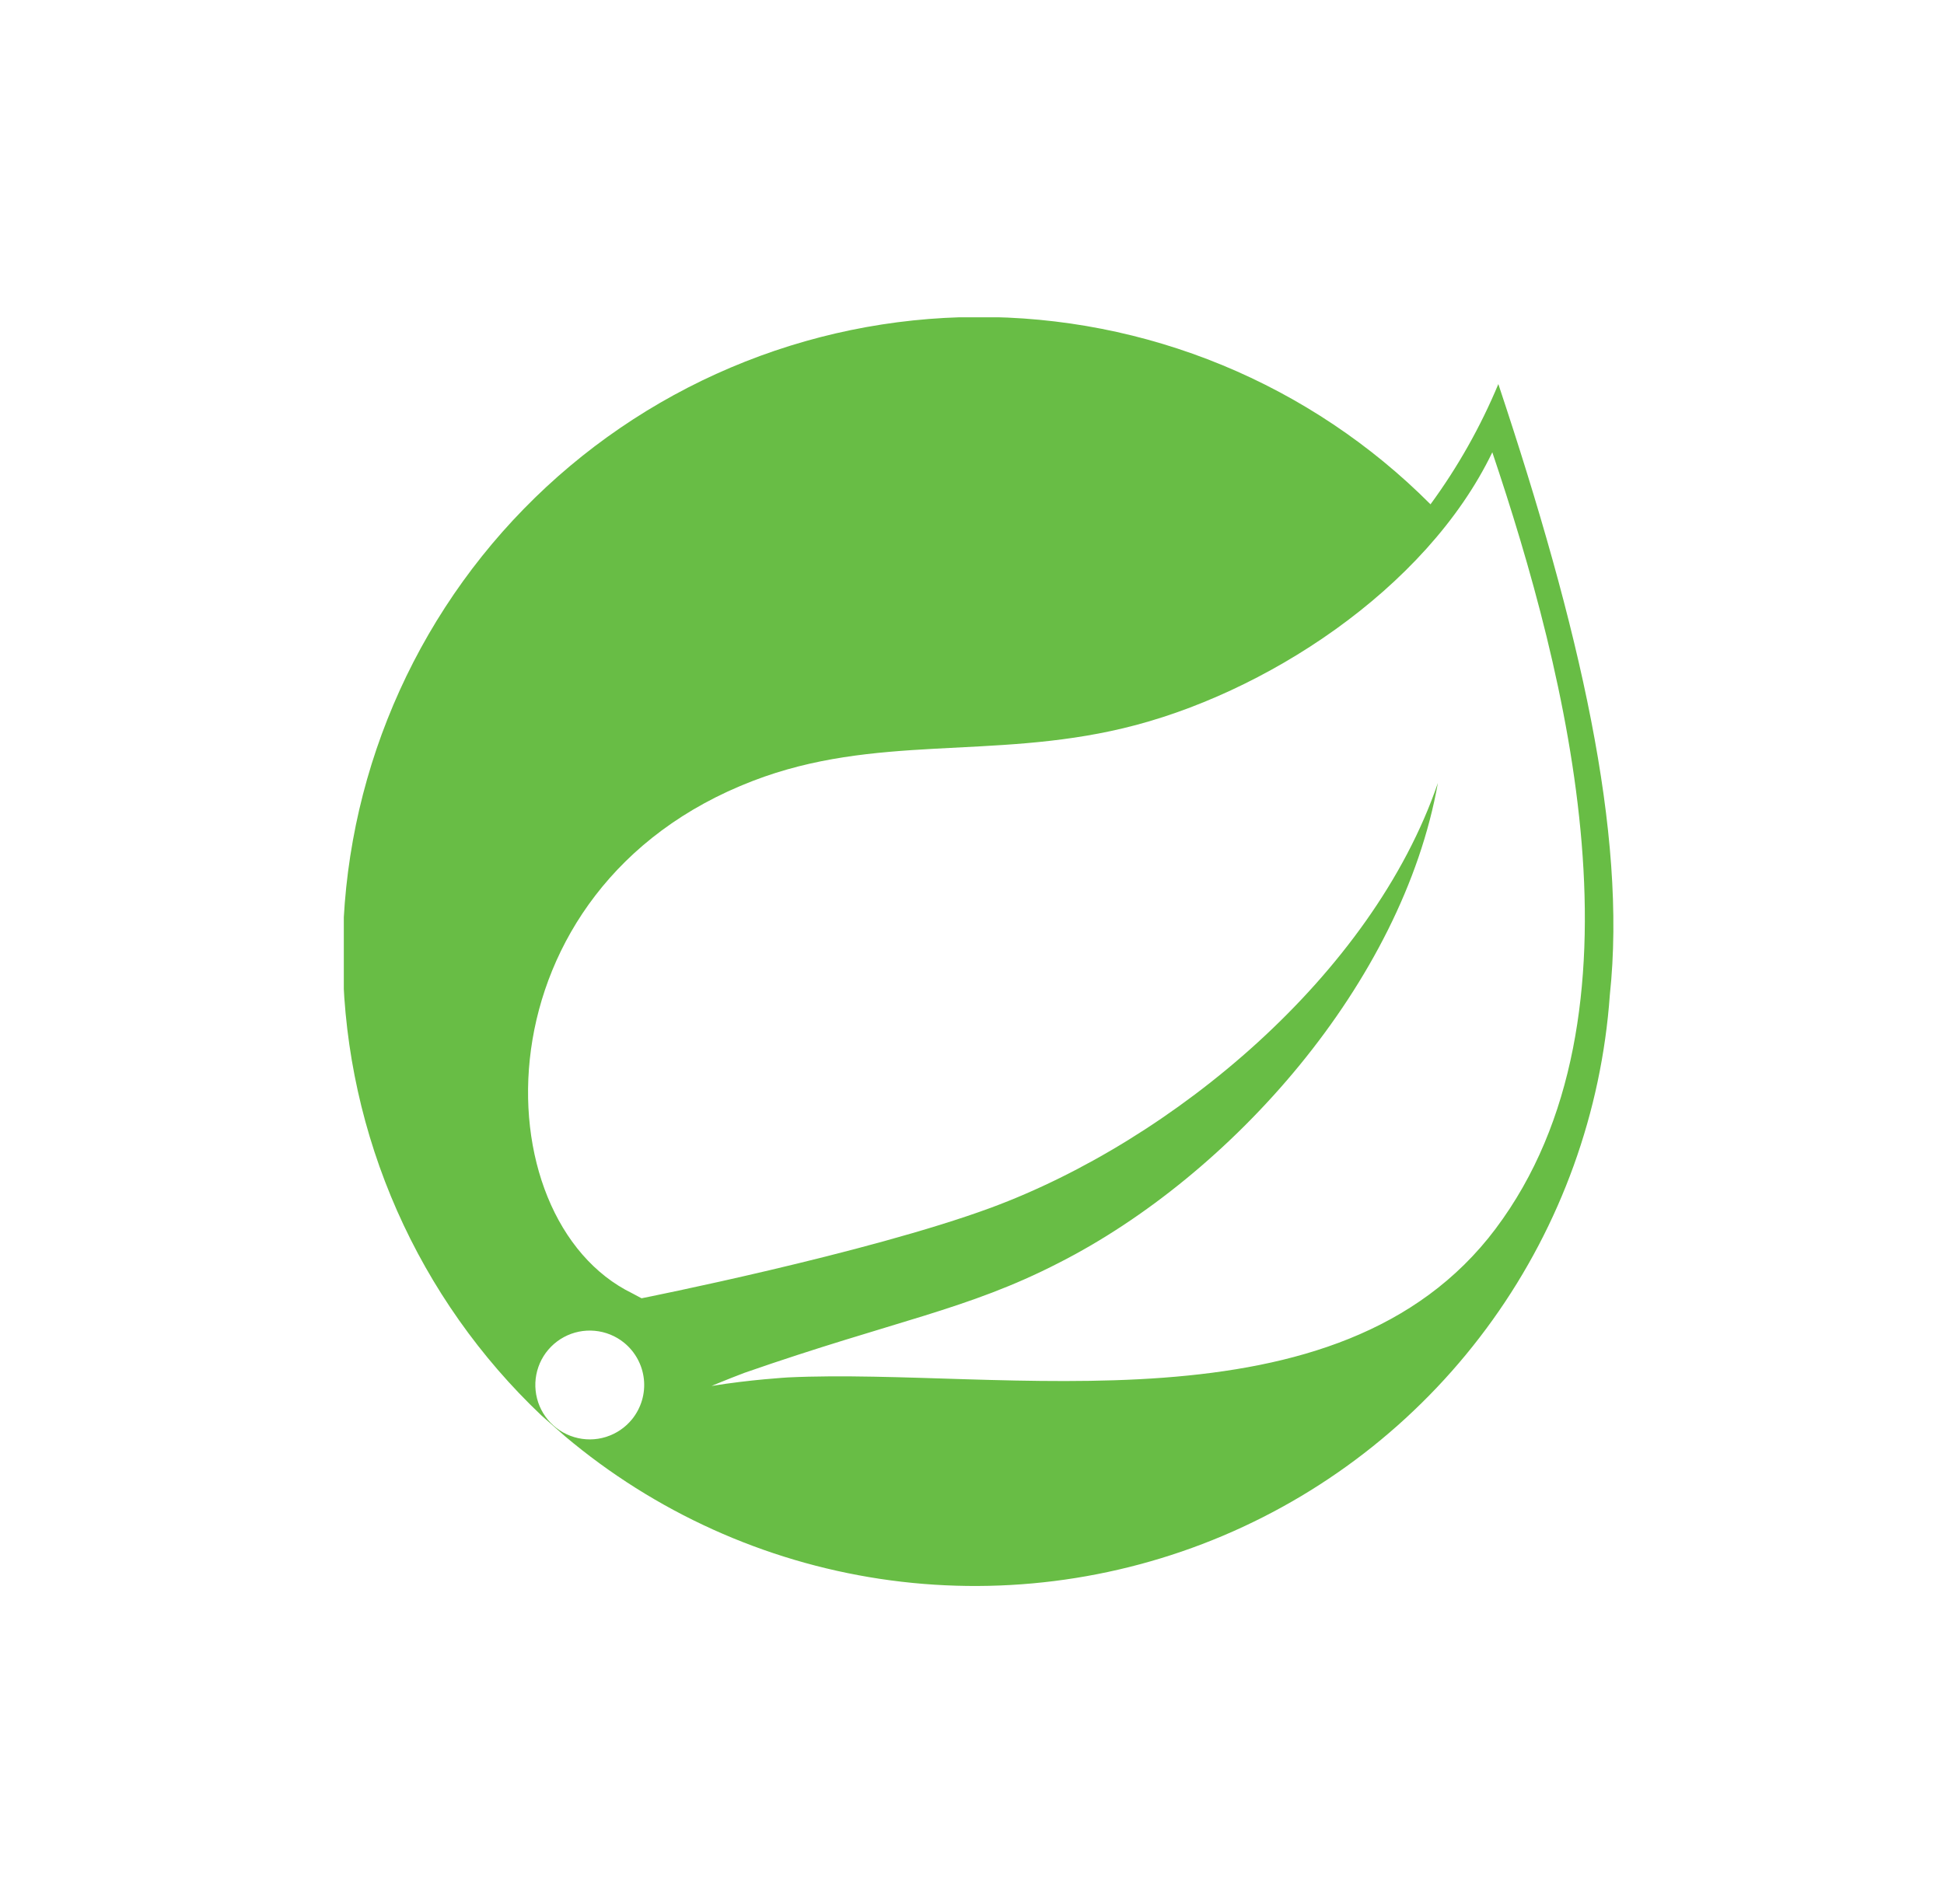 <svg width="49" height="48" viewBox="0 0 49 48" fill="none" xmlns="http://www.w3.org/2000/svg">
<g clip-path="url(#clip0_48_60544)">
<path d="M37.767 9.682C37.319 10.757 36.745 11.775 36.057 12.714C34.556 11.207 32.771 10.014 30.805 9.203C28.838 8.392 26.731 7.98 24.604 7.991C22.477 8.002 20.373 8.436 18.416 9.267C16.458 10.098 14.685 11.31 13.2 12.832C11.714 14.355 10.547 16.158 9.765 18.135C8.982 20.113 8.601 22.227 8.643 24.353C8.685 26.48 9.149 28.577 10.008 30.522C10.868 32.468 12.105 34.223 13.649 35.686L14.242 36.209C16.505 38.116 19.252 39.36 22.177 39.803C25.103 40.245 28.095 39.87 30.82 38.719C33.546 37.567 35.9 35.684 37.622 33.277C39.344 30.871 40.367 28.035 40.577 25.083C41.015 20.998 39.815 15.828 37.767 9.683L37.767 9.682ZM15.932 35.779C15.761 35.99 15.531 36.145 15.272 36.226C15.013 36.307 14.736 36.308 14.476 36.231C14.215 36.154 13.984 36.002 13.81 35.793C13.637 35.584 13.529 35.329 13.501 35.059C13.472 34.789 13.525 34.517 13.651 34.276C13.778 34.036 13.973 33.839 14.211 33.71C14.45 33.58 14.722 33.525 14.992 33.55C15.262 33.575 15.519 33.679 15.73 33.85C16.012 34.08 16.192 34.411 16.23 34.773C16.268 35.135 16.16 35.496 15.932 35.779ZM37.701 30.974C33.741 36.249 25.286 34.469 19.865 34.725C19.865 34.725 18.904 34.781 17.936 34.94C17.936 34.94 18.301 34.785 18.768 34.608C22.575 33.283 24.374 33.028 26.687 31.838C31.041 29.625 35.348 24.777 36.243 19.738C34.586 24.586 29.556 28.754 24.978 30.447C21.84 31.604 16.171 32.73 16.171 32.73L15.942 32.608C12.085 30.733 11.966 22.379 18.981 19.685C22.052 18.502 24.991 19.152 28.308 18.36C31.85 17.519 35.948 14.865 37.615 11.402C39.48 16.942 41.727 25.613 37.698 30.977L37.701 30.974Z" fill="#68BD45"/>
</g>
<defs>
<clipPath id="clip0_48_60544">
<rect width="32" height="32" fill="white" transform="translate(8.666 8)"/>
</clipPath>
</defs>
</svg>

